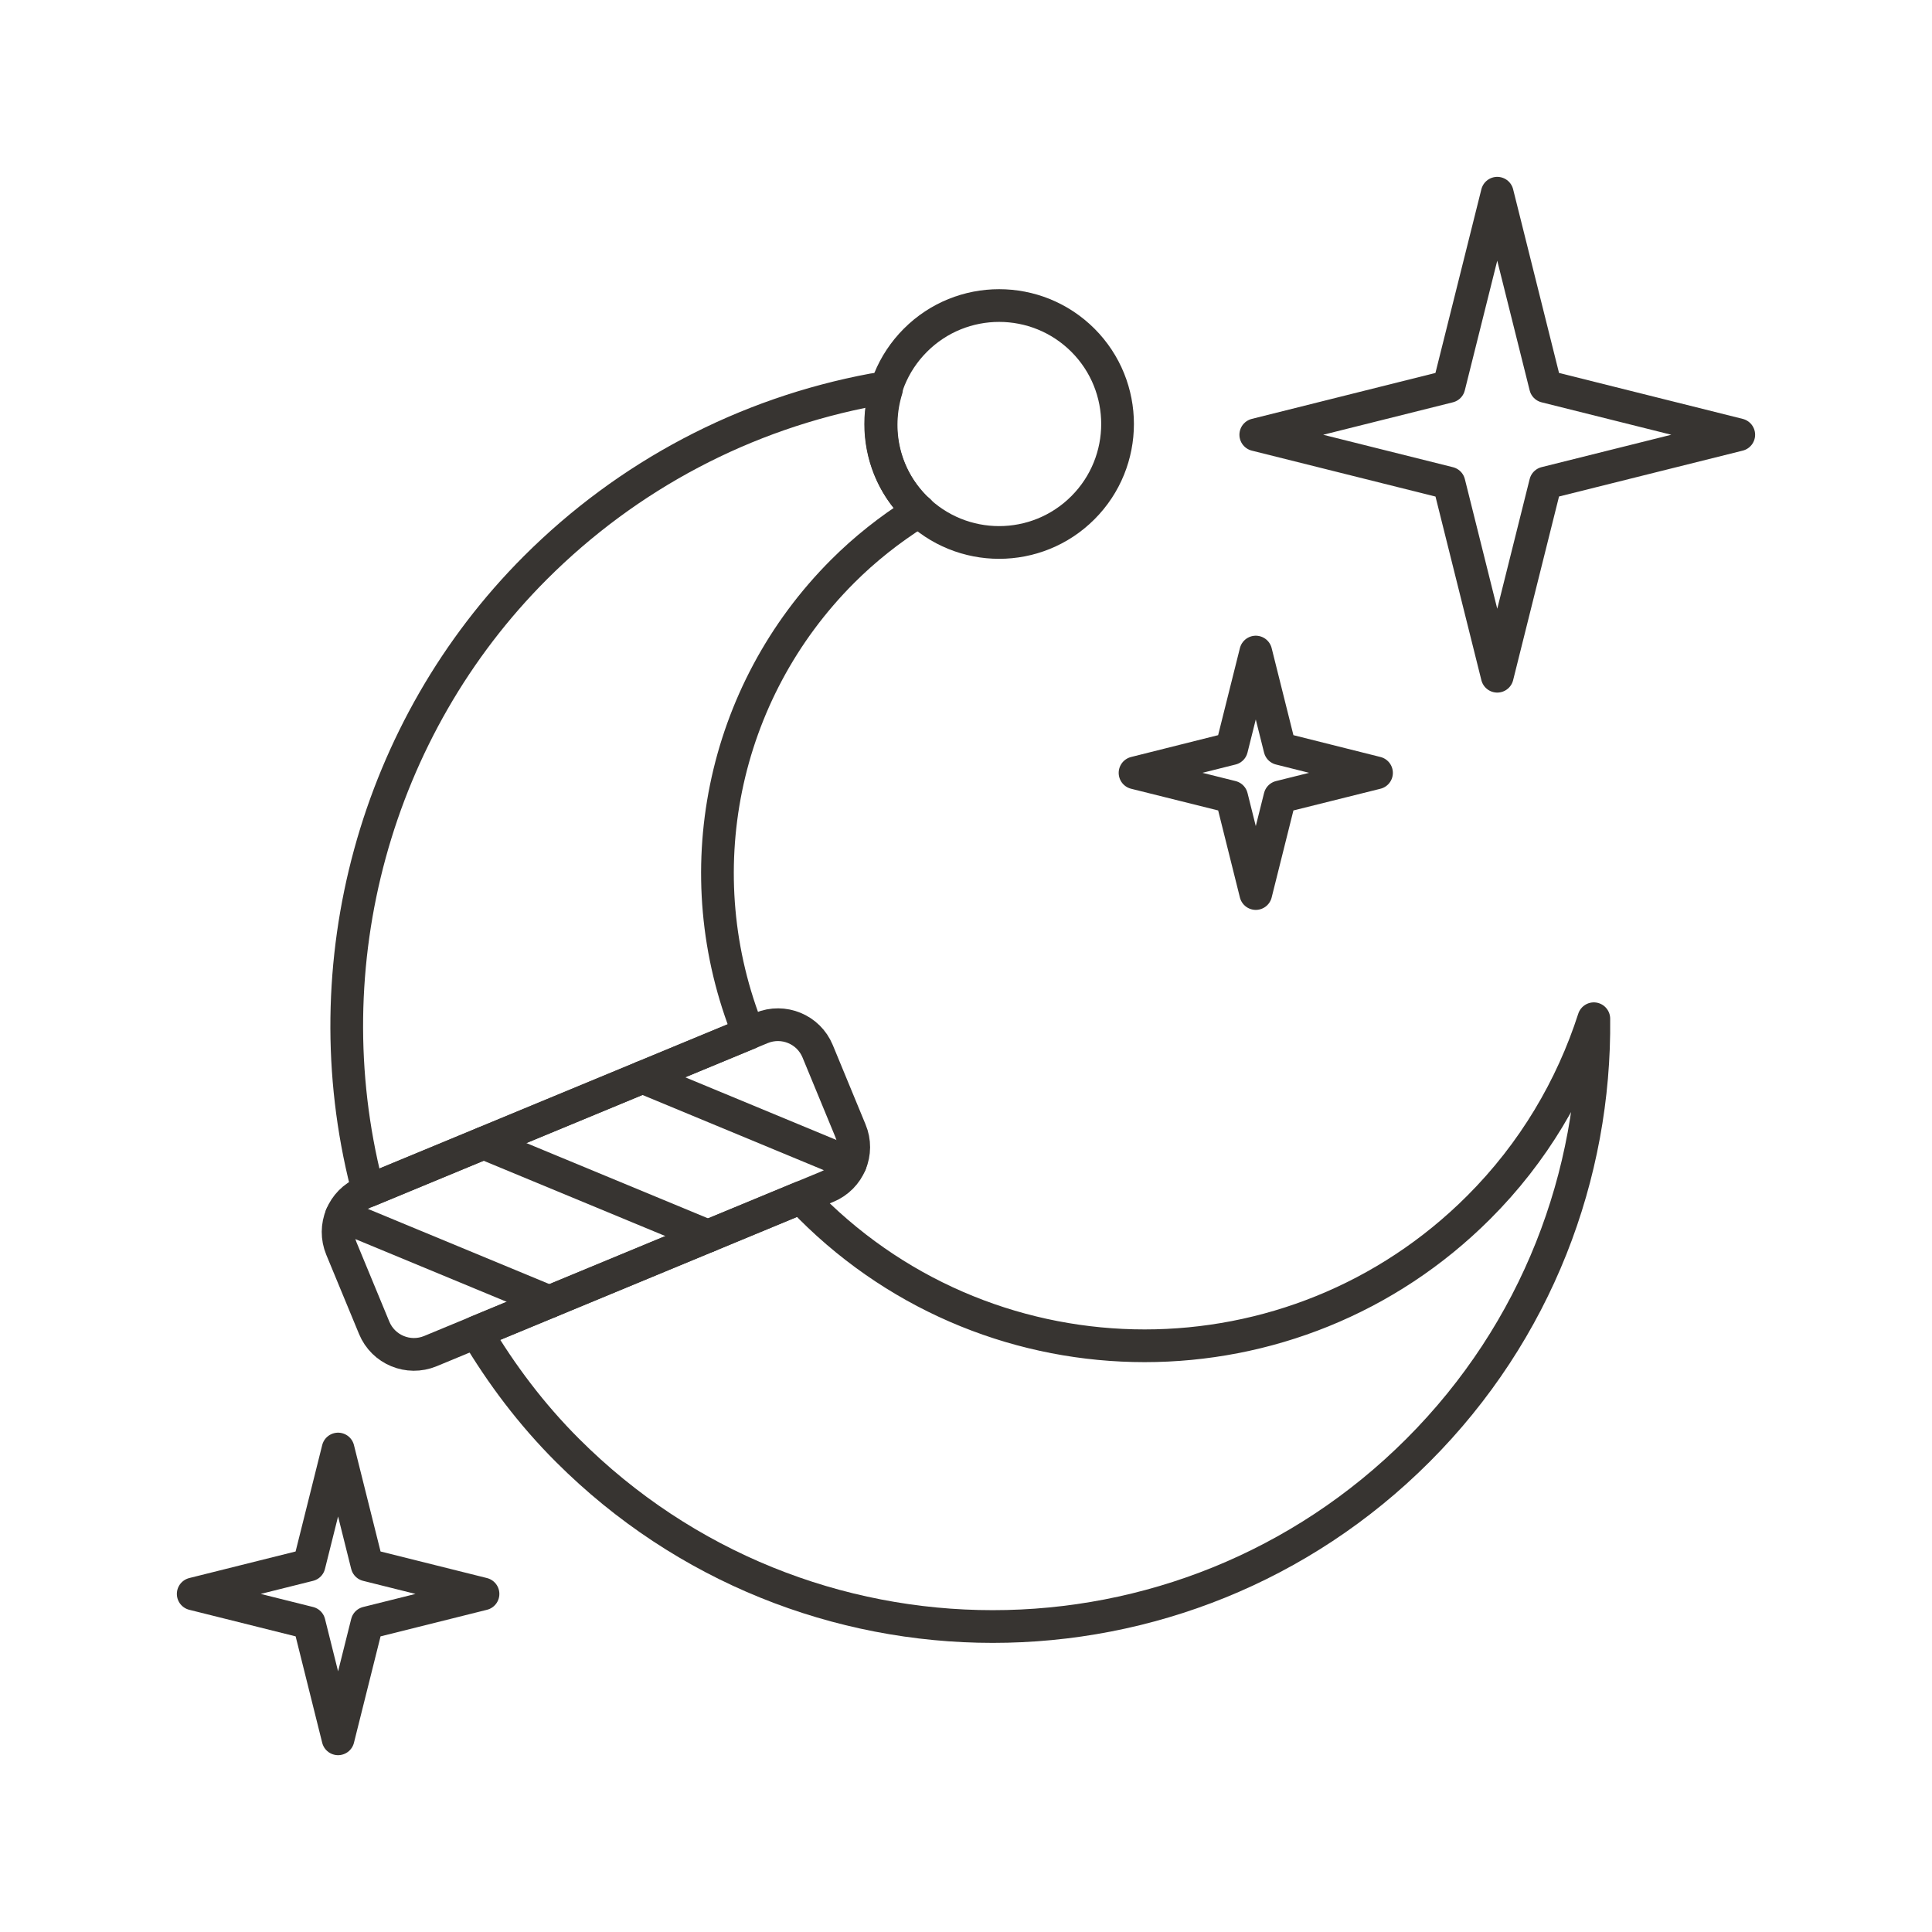 <?xml version="1.0" encoding="utf-8"?>
<!-- Generator: Adobe Illustrator 16.0.0, SVG Export Plug-In . SVG Version: 6.00 Build 0)  -->
<!DOCTYPE svg PUBLIC "-//W3C//DTD SVG 1.0//EN" "http://www.w3.org/TR/2001/REC-SVG-20010904/DTD/svg10.dtd">
<svg version="1.0" id="Layer_1" xmlns="http://www.w3.org/2000/svg" xmlns:xlink="http://www.w3.org/1999/xlink" x="0px" y="0px"
	 width="708.66px" height="708.66px" viewBox="0 0 708.66 708.66" enable-background="new 0 0 708.66 708.66" xml:space="preserve">
<g>
	<path fill="none" stroke="#373431" stroke-width="12" stroke-linecap="round" stroke-linejoin="round" stroke-miterlimit="10" d="
		M397.219,124.802c16.943,16.968,16.943,44.481-0.025,61.448c-16.967,16.968-44.469,16.968-61.436,0
		c-16.98-16.967-16.943-44.48,0.012-61.448S380.227,107.834,397.219,124.802z"/>
	<path fill="none" stroke="#373431" stroke-width="12" stroke-linecap="round" stroke-linejoin="round" stroke-miterlimit="10" d="
		M542.406,442.86c-67.688,67.698-177.426,67.698-245.111,0c-1.184-1.172-2.16-2.466-3.309-3.662l-119.283,49.413
		c9.178,15.429,20.164,30.102,33.457,43.383c86.145,86.154,225.813,86.154,311.943,0c43.676-43.676,65.123-101.097,64.514-158.322
		C576.463,398.965,562.486,422.793,542.406,442.86z"/>
	<path fill="none" stroke="#373431" stroke-width="12" stroke-linecap="round" stroke-linejoin="round" stroke-miterlimit="10" d="
		M133.725,437.367c-8.045,3.32-11.828,12.549-8.508,20.58l12.035,29.102c3.332,8.057,12.561,11.865,20.605,8.545l145.553-60.302
		c8.057-3.345,11.889-12.573,8.52-20.581l-12.023-29.125c-3.332-8.057-12.561-11.84-20.605-8.52L133.725,437.367z"/>
	<path fill="none" stroke="#373431" stroke-width="12" stroke-linecap="round" stroke-linejoin="round" stroke-miterlimit="10" d="
		M177.4,419.277l82.357,34.129L177.4,419.277z"/>
	<path fill="none" stroke="#373431" stroke-width="12" stroke-linecap="round" stroke-linejoin="round" stroke-miterlimit="10" d="
		M125.217,445.886l76.303,31.616L125.217,445.886z"/>
	<path fill="none" stroke="#373431" stroke-width="12" stroke-linecap="round" stroke-linejoin="round" stroke-miterlimit="10" d="
		M235.639,395.132l76.291,31.64L235.639,395.132z"/>
	<path fill="none" stroke="#373431" stroke-width="12" stroke-linecap="round" stroke-linejoin="round" stroke-miterlimit="10" d="
		M335.758,186.25c-11.779-11.768-15.186-28.563-10.596-43.455c-1.611-0.172-3.223-0.195-4.809,0.121
		c-47.154,8.789-90.014,31.396-123.973,65.331c-58.713,58.714-82.443,145.406-61.961,226.239c0.195,0.781,0.525,1.514,0.83,2.246
		l139.352-57.713c-23.582-58.422-10.033-124.949,34.496-169.479c8.057-8.057,17.15-15.283,27.051-21.533
		c0.33-0.219,0.561-0.488,0.879-0.684C336.611,186.933,336.148,186.64,335.758,186.25z"/>
	
		<polygon fill="none" stroke="#373431" stroke-width="12" stroke-linecap="round" stroke-linejoin="round" stroke-miterlimit="10" points="
		566.904,177.168 637.777,159.469 566.904,141.744 549.193,70.873 531.469,141.744 460.621,159.469 531.492,177.193 
		549.193,248.041 	"/>
	
		<polygon fill="none" stroke="#373431" stroke-width="12" stroke-linecap="round" stroke-linejoin="round" stroke-miterlimit="10" points="
		134.641,595.273 177.168,584.653 134.641,574.033 124.008,531.506 113.375,574.033 70.871,584.653 113.389,595.273 
		124.008,637.802 	"/>
	
		<polygon fill="none" stroke="#373431" stroke-width="12" stroke-linecap="round" stroke-linejoin="round" stroke-miterlimit="10" points="
		469.482,292.326 504.906,283.489 469.482,274.602 460.621,239.178 451.758,274.602 416.334,283.489 451.771,292.326 
		460.621,327.75 	"/>
</g>
</svg>
